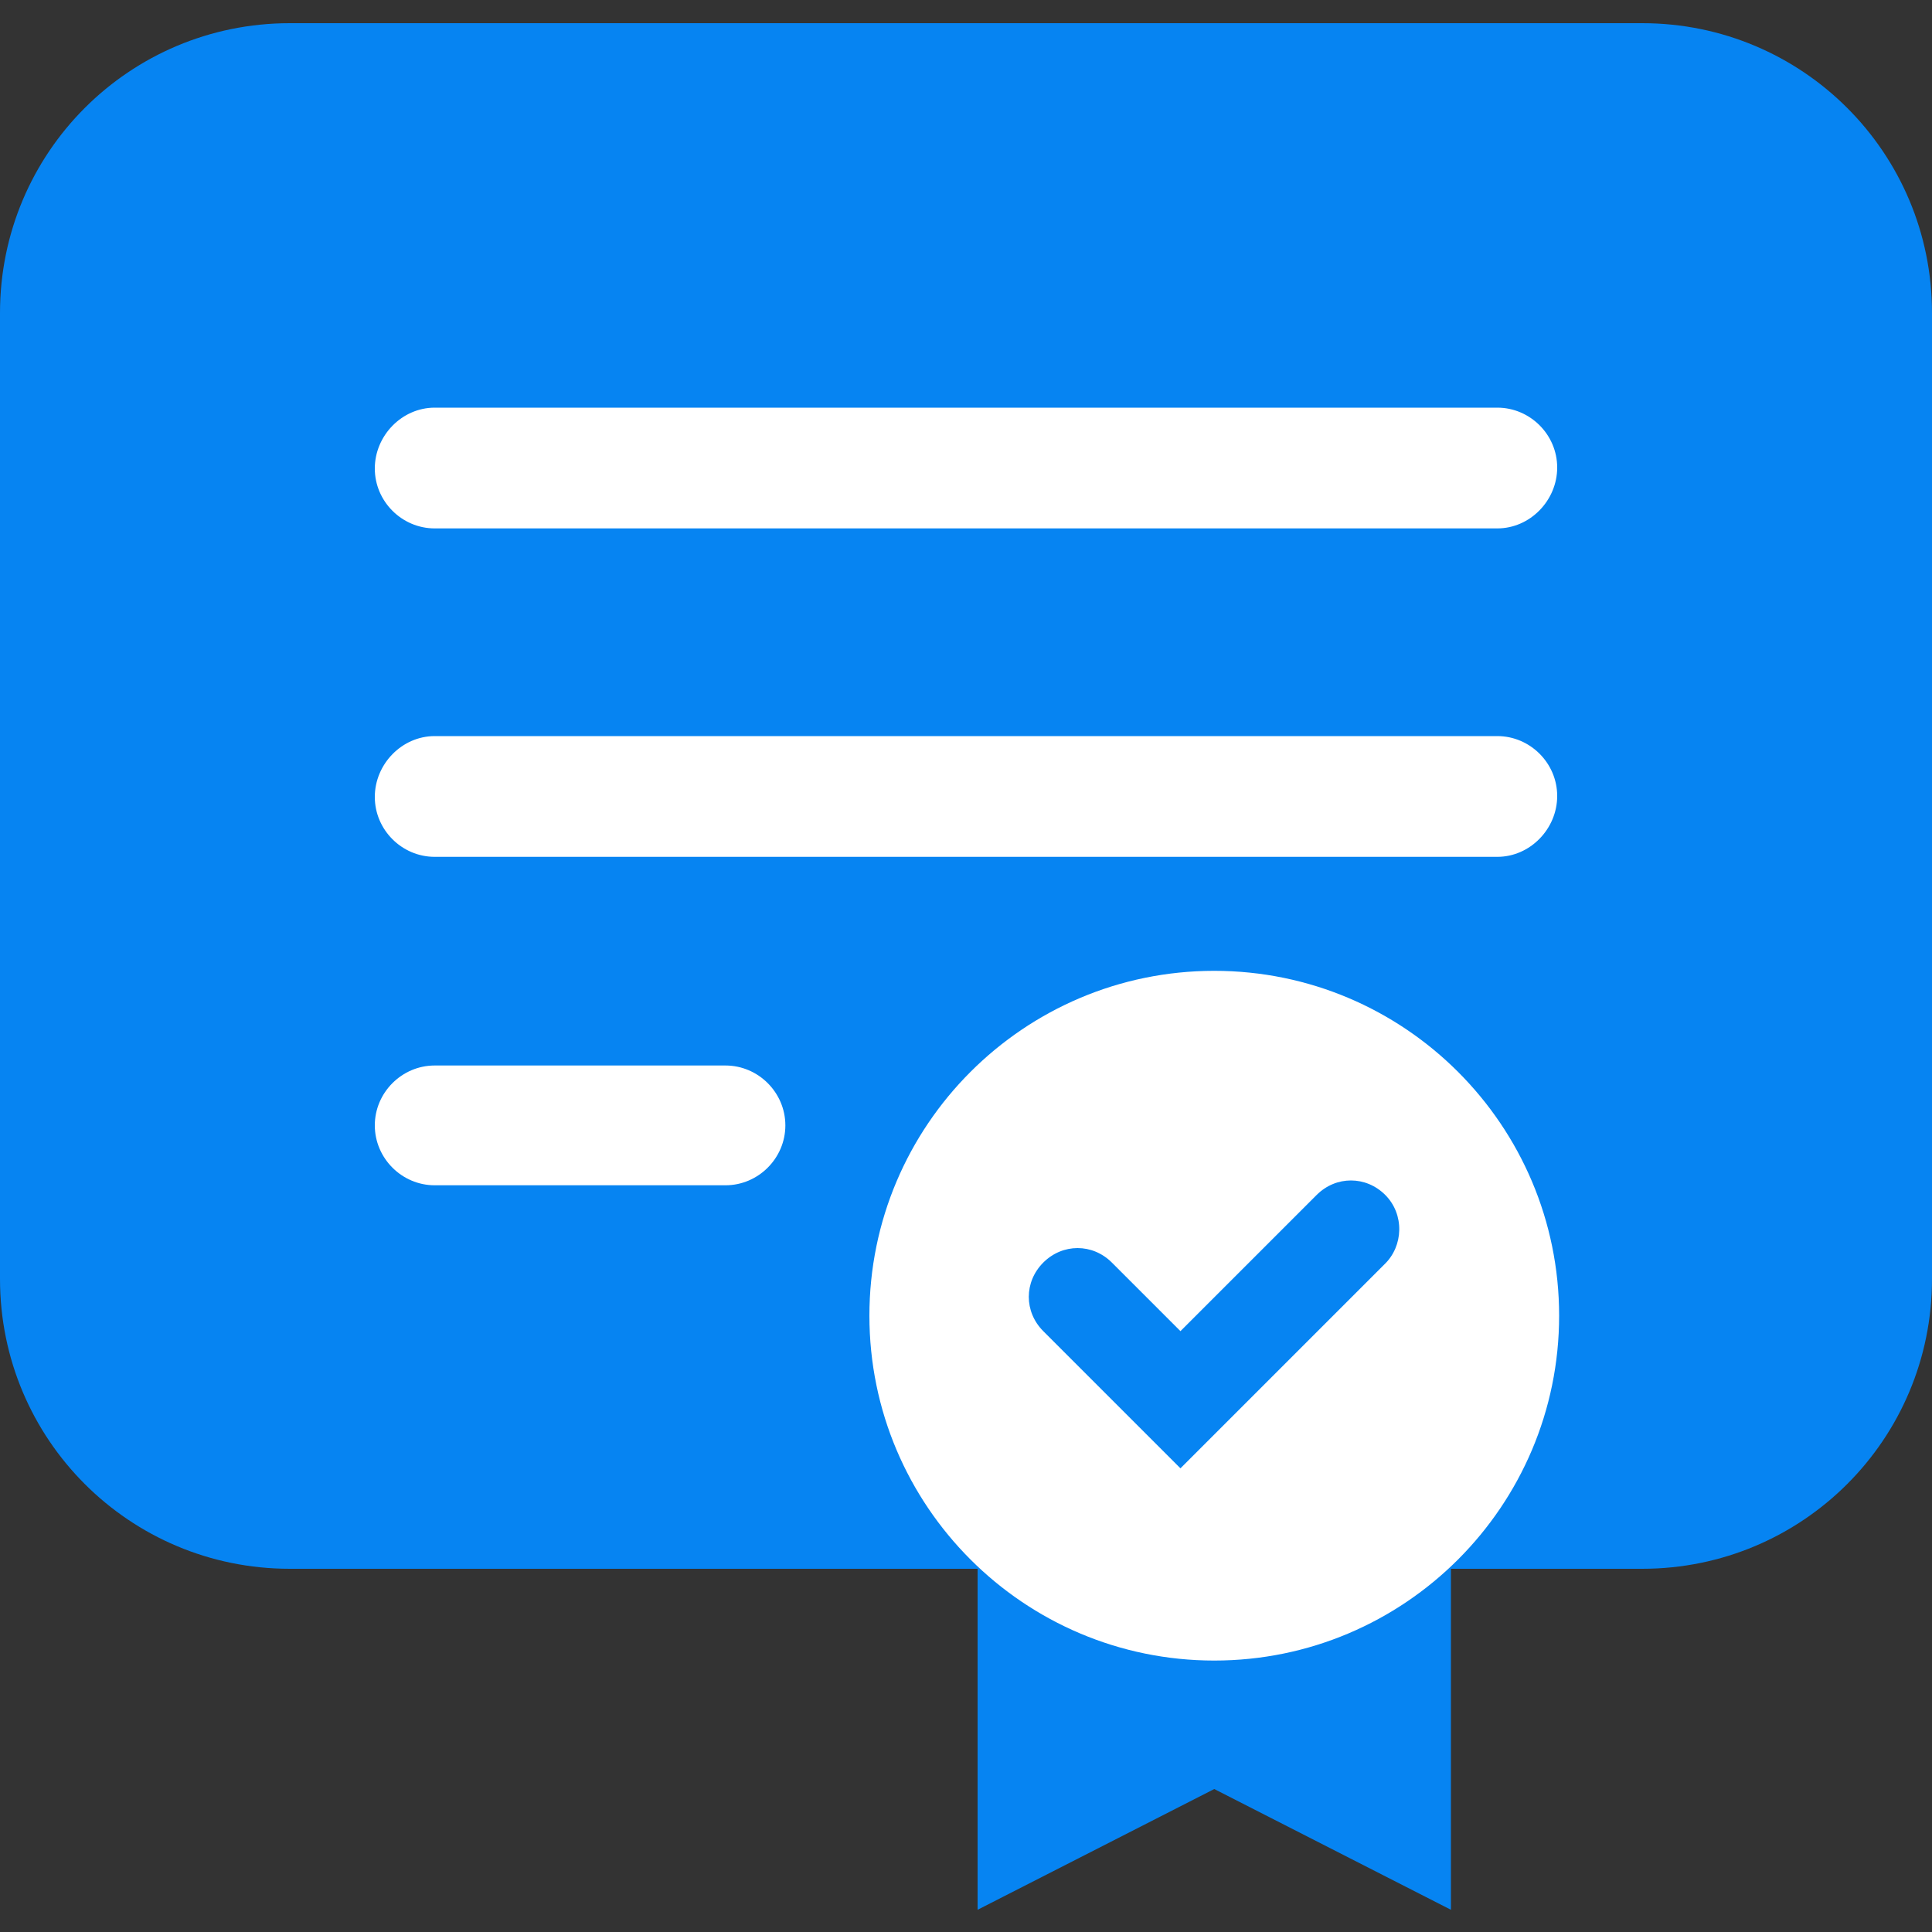 <?xml version="1.0" encoding="utf-8"?>
<!-- Generator: Adobe Illustrator 26.2.1, SVG Export Plug-In . SVG Version: 6.00 Build 0)  -->
<svg version="1.1" id="Capa_1" xmlns="http://www.w3.org/2000/svg" xmlns:xlink="http://www.w3.org/1999/xlink" x="0px" y="0px"
	 viewBox="0 0 20 20" style="enable-background:new 0 0 20 20;" xml:space="preserve">
<rect x="0" y="0" width="20" height="20" fill="#333333" stroke="none"/>
<style type="text/css">
	.st0{fill:#0684F2;}
	.st1{fill:#3D3A3B;}
	.st2{fill:#FFFFFF;}
	.st3{fill:#4A4A49;}
	.st4{fill:#FF67FE;}
	.st5{fill:#30FF88;}
	.st6{fill:#878787;}
	.st7{fill:#EEBEA8;}
	.st8{fill:none;stroke:#FFFFFF;stroke-width:1.25;stroke-linecap:round;stroke-miterlimit:10;}
	.st9{fill:none;stroke:#FFFFFF;stroke-linecap:round;stroke-miterlimit:10;}
	.st10{fill:none;stroke:#4A4A49;stroke-linecap:round;stroke-miterlimit:10;}
	.st11{fill:#D3E7FF;}
	.st12{fill:none;stroke:#EEBEA8;stroke-width:2;stroke-linecap:round;stroke-linejoin:round;stroke-miterlimit:10;}
	.st13{fill:#4A4A49;stroke:#EEBEA8;stroke-miterlimit:10;}
	.st14{fill:#6300D3;}
	.st15{fill:#0068E6;}
	.st16{fill:#FF7012;}
	.st17{fill:none;stroke:#FF8720;stroke-miterlimit:10;}
	.st18{fill-rule:evenodd;clip-rule:evenodd;fill:#FF7012;}
	.st19{fill-rule:evenodd;clip-rule:evenodd;fill:#FFFFFF;}
	.st20{fill:none;stroke:#4A4A49;stroke-width:1.25;stroke-linecap:round;stroke-miterlimit:10;}
	.st21{fill:none;stroke:#69C6FF;stroke-width:1.25;stroke-miterlimit:10;}
	.st22{fill:none;stroke:#EEBEA8;stroke-width:1.5;stroke-linecap:round;stroke-miterlimit:10;}
	.st23{fill:none;stroke:#8759FF;stroke-width:0.25;stroke-miterlimit:10;}
	.st24{fill:none;stroke:#EEBEA8;stroke-width:1.25;stroke-miterlimit:10;}
	.st25{fill:#4A4A49;stroke:#EEBEA8;stroke-width:1.25;stroke-miterlimit:10;}
	.st26{fill:none;stroke:#4A4A49;stroke-width:1.25;stroke-miterlimit:10;}
	.st27{fill:none;stroke:#FFFFFF;stroke-width:1.25;stroke-linecap:round;stroke-linejoin:round;stroke-miterlimit:10;}
	.st28{fill:none;}
	.st29{fill-rule:evenodd;clip-rule:evenodd;}
	.st30{fill:none;stroke:#000000;stroke-width:2.800000e-04;stroke-miterlimit:22.926;}
	.st31{fill:#FF0000;}
	.st32{fill:none;stroke:#FF0000;stroke-width:2.800000e-04;stroke-miterlimit:22.926;}
	.st33{fill:none;stroke:#FFFFFF;stroke-width:2.800000e-04;stroke-miterlimit:22.926;}
	.st34{fill:#00C356;}
	.st35{fill:none;stroke:#FFFFFF;stroke-width:2;stroke-linecap:round;stroke-linejoin:round;}
	.st36{fill:#FFCF00;}
	.st37{fill:none;stroke:#FF67FE;stroke-width:2;stroke-miterlimit:22.926;}
	.st38{fill:none;stroke:#FFCF00;stroke-width:2;stroke-miterlimit:22.926;}
	.st39{fill-rule:evenodd;clip-rule:evenodd;fill:#00C356;}
	.st40{fill-rule:evenodd;clip-rule:evenodd;fill:#878787;}
	.st41{fill:#FF0303;}
	.st42{fill:#AAACFF;}
	.st43{fill:none;stroke:#FFF11B;stroke-width:1.25;stroke-miterlimit:10;}
	.st44{fill:#5D56FF;}
	.st45{fill:none;stroke:#FFF11B;stroke-width:2;stroke-miterlimit:10;}
	.st46{fill:none;stroke:#FFFFFF;stroke-linecap:round;stroke-linejoin:round;stroke-miterlimit:10;}
	.st47{fill:#CFA73E;}
	.st48{fill:#FFC336;}
	.st49{fill:#FF9A3E;}
	.st50{fill:none;stroke:#FFD6B5;stroke-width:1.25;stroke-linecap:round;stroke-miterlimit:10;}
	.st51{fill:none;stroke:#606060;stroke-width:1.25;stroke-linecap:round;stroke-miterlimit:10;}
	.st52{fill:#606060;}
	.st53{fill:none;stroke:#606060;stroke-width:1.25;stroke-miterlimit:10;}
</style>
<path class="st0" d="M17,0.24H3c-1.66,0-3,1.34-3,3v10c0,1.66,1.34,3,3,3h7.12v3.53l2.45-1.25l2.45,1.25v-3.53H17c1.66,0,3-1.34,3-3
	v-10C20,1.58,18.66,0.24,17,0.24z"/>
<g>
	<path class="st2" d="M15.5,5.47h-11c-0.34,0-0.62-0.28-0.62-0.62S4.16,4.22,4.5,4.22h11c0.34,0,0.62,0.28,0.62,0.62
		S15.84,5.47,15.5,5.47z"/>
	<path class="st2" d="M15.5,8.87h-11c-0.34,0-0.62-0.28-0.62-0.62S4.16,7.62,4.5,7.62h11c0.34,0,0.62,0.28,0.62,0.62
		S15.84,8.87,15.5,8.87z"/>
	<path class="st2" d="M7.51,12.27H4.5c-0.34,0-0.62-0.28-0.62-0.62s0.28-0.62,0.62-0.62h3.01c0.34,0,0.62,0.28,0.62,0.62
		S7.85,12.27,7.51,12.27z"/>
</g>
<g>
	<path class="st2" d="M12.57,10.05c-1.97,0-3.57,1.6-3.57,3.57c0,1.97,1.6,3.57,3.57,3.57c1.97,0,3.57-1.6,3.57-3.57
		C16.14,11.65,14.54,10.05,12.57,10.05z M14.33,13.09l-2.11,2.11l-1.42-1.42c-0.2-0.2-0.2-0.51,0-0.71s0.51-0.2,0.71,0l0.71,0.71
		l1.41-1.41c0.2-0.2,0.51-0.2,0.71,0S14.53,12.9,14.33,13.09z"/>
</g>
</svg>
